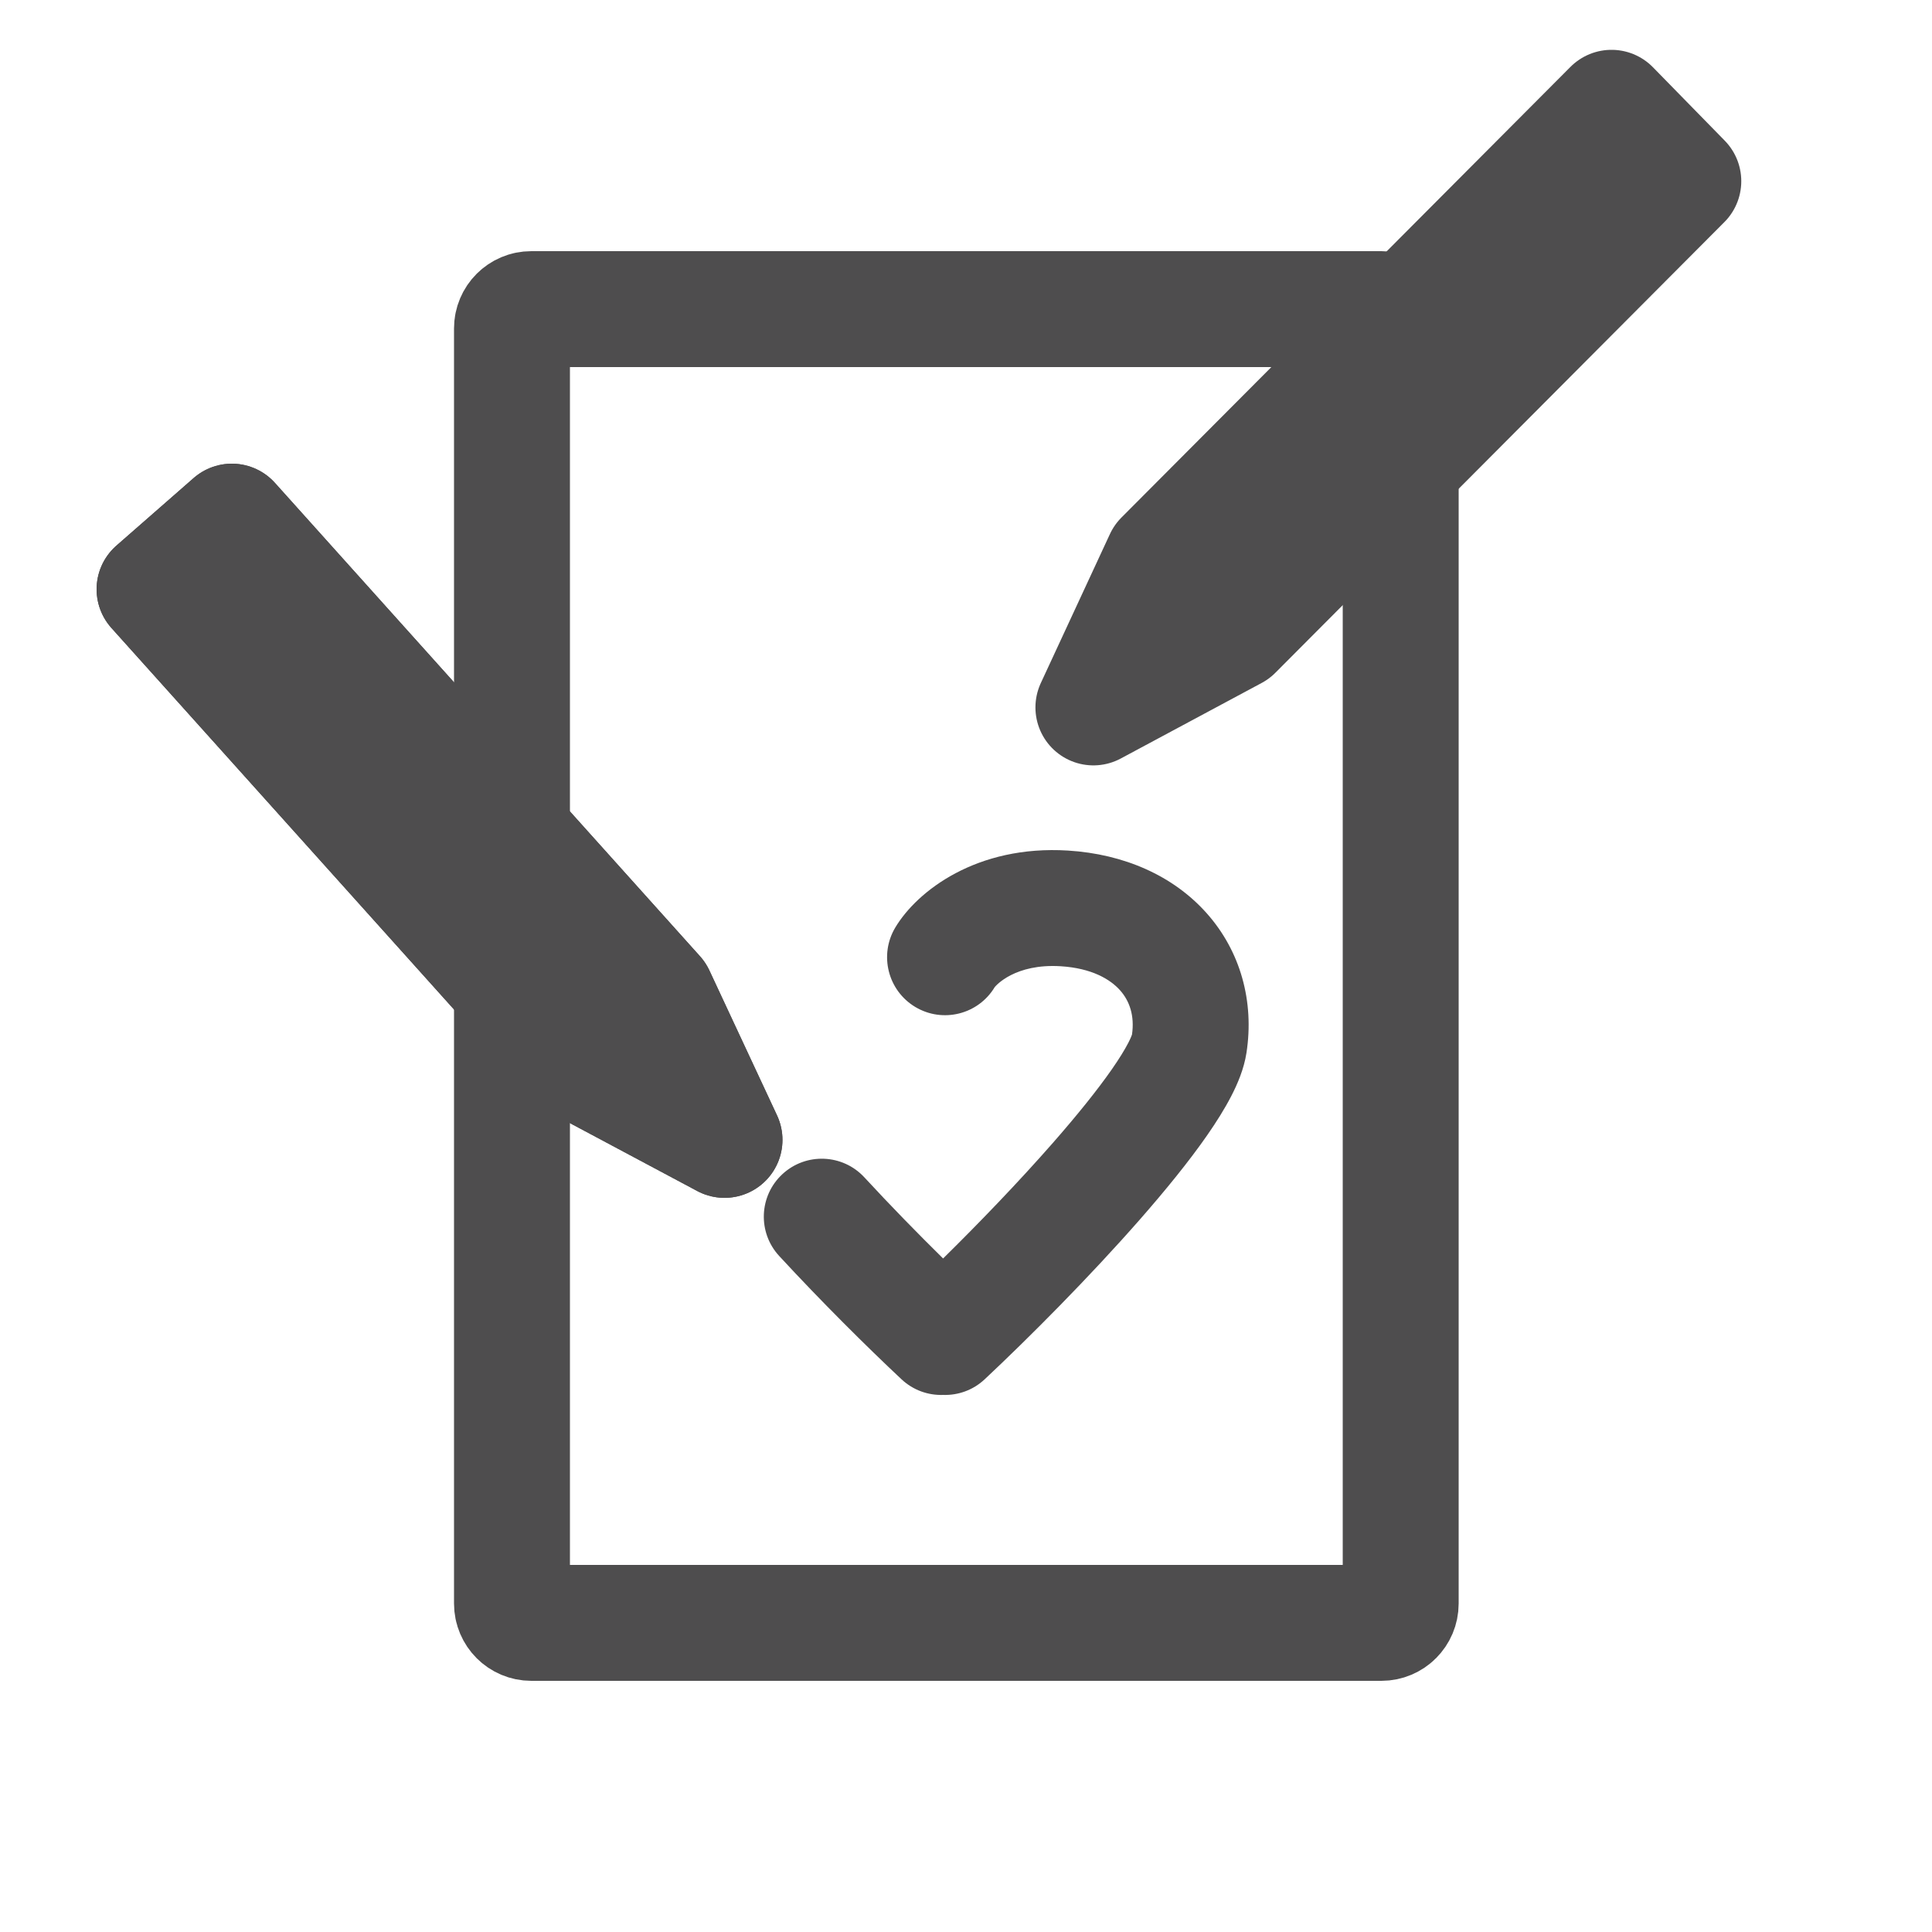 <svg width="100" height="100" viewBox="0 0 100 100" fill="none" xmlns="http://www.w3.org/2000/svg">
    <!-- <rect width="100" height="100" fill="#95CC99" /> -->
    <path
        d="M26.5 17V83C26.5 83.552 26.948 84 27.5 84H71.5C72.052 84 72.5 83.552 72.5 83V17C72.5 16.448 72.052 16 71.5 16H27.5C26.948 16 26.5 16.448 26.5 17Z"
        stroke="#4E4D4E" stroke-width="6" stroke-linecap="round" stroke-linejoin="round" />
    <path d="M12 27L8 30.5L30 55L37.5 59L34 51.5L12 27Z" stroke="#4E4D4E" stroke-width="6" stroke-linecap="round"
        stroke-linejoin="round" />
    <path d="M12 27L8 30.5L30 55L37.5 59L34 51.5L12 27Z" stroke="#4E4D4E" stroke-width="6" stroke-linecap="round"
        stroke-linejoin="round" />
    <path d="M87.128 9.378L83.412 5.579L60.171 28.905L56.594 36.616L63.888 32.705L87.128 9.378Z"
        stroke="#4E4D4E" stroke-width="6" stroke-linecap="round" stroke-linejoin="round" />
    <path fill-rule="evenodd" clip-rule="evenodd"
        d="M46.343 48.003C47.474 46.118 50.553 43.73 55.281 44.025C58.177 44.206 60.725 45.319 62.461 47.272C64.211 49.242 64.926 51.838 64.517 54.495C64.389 55.328 64.053 56.108 63.73 56.733C63.388 57.395 62.955 58.081 62.483 58.761C61.538 60.12 60.313 61.623 59.006 63.114C56.386 66.103 53.268 69.234 50.968 71.391C50.362 71.959 49.583 72.227 48.814 72.201C48.045 72.227 47.267 71.959 46.661 71.391C44.839 69.683 42.514 67.373 40.332 65.011C39.207 63.794 39.282 61.896 40.499 60.772C41.716 59.647 43.614 59.722 44.739 60.939C46.094 62.407 47.513 63.857 48.814 65.138C50.647 63.335 52.706 61.199 54.494 59.159C55.729 57.75 56.792 56.435 57.557 55.336C57.939 54.785 58.217 54.332 58.399 53.979C58.528 53.73 58.576 53.595 58.589 53.557C58.591 53.552 58.592 53.549 58.592 53.547C58.733 52.571 58.466 51.81 57.976 51.259C57.465 50.684 56.503 50.113 54.906 50.013C52.527 49.865 51.547 51.021 51.491 51.087C51.489 51.089 51.488 51.09 51.488 51.09C50.636 52.511 48.793 52.971 47.372 52.119C45.952 51.266 45.491 49.424 46.343 48.003Z"
        fill="#4E4D4E" />
</svg>